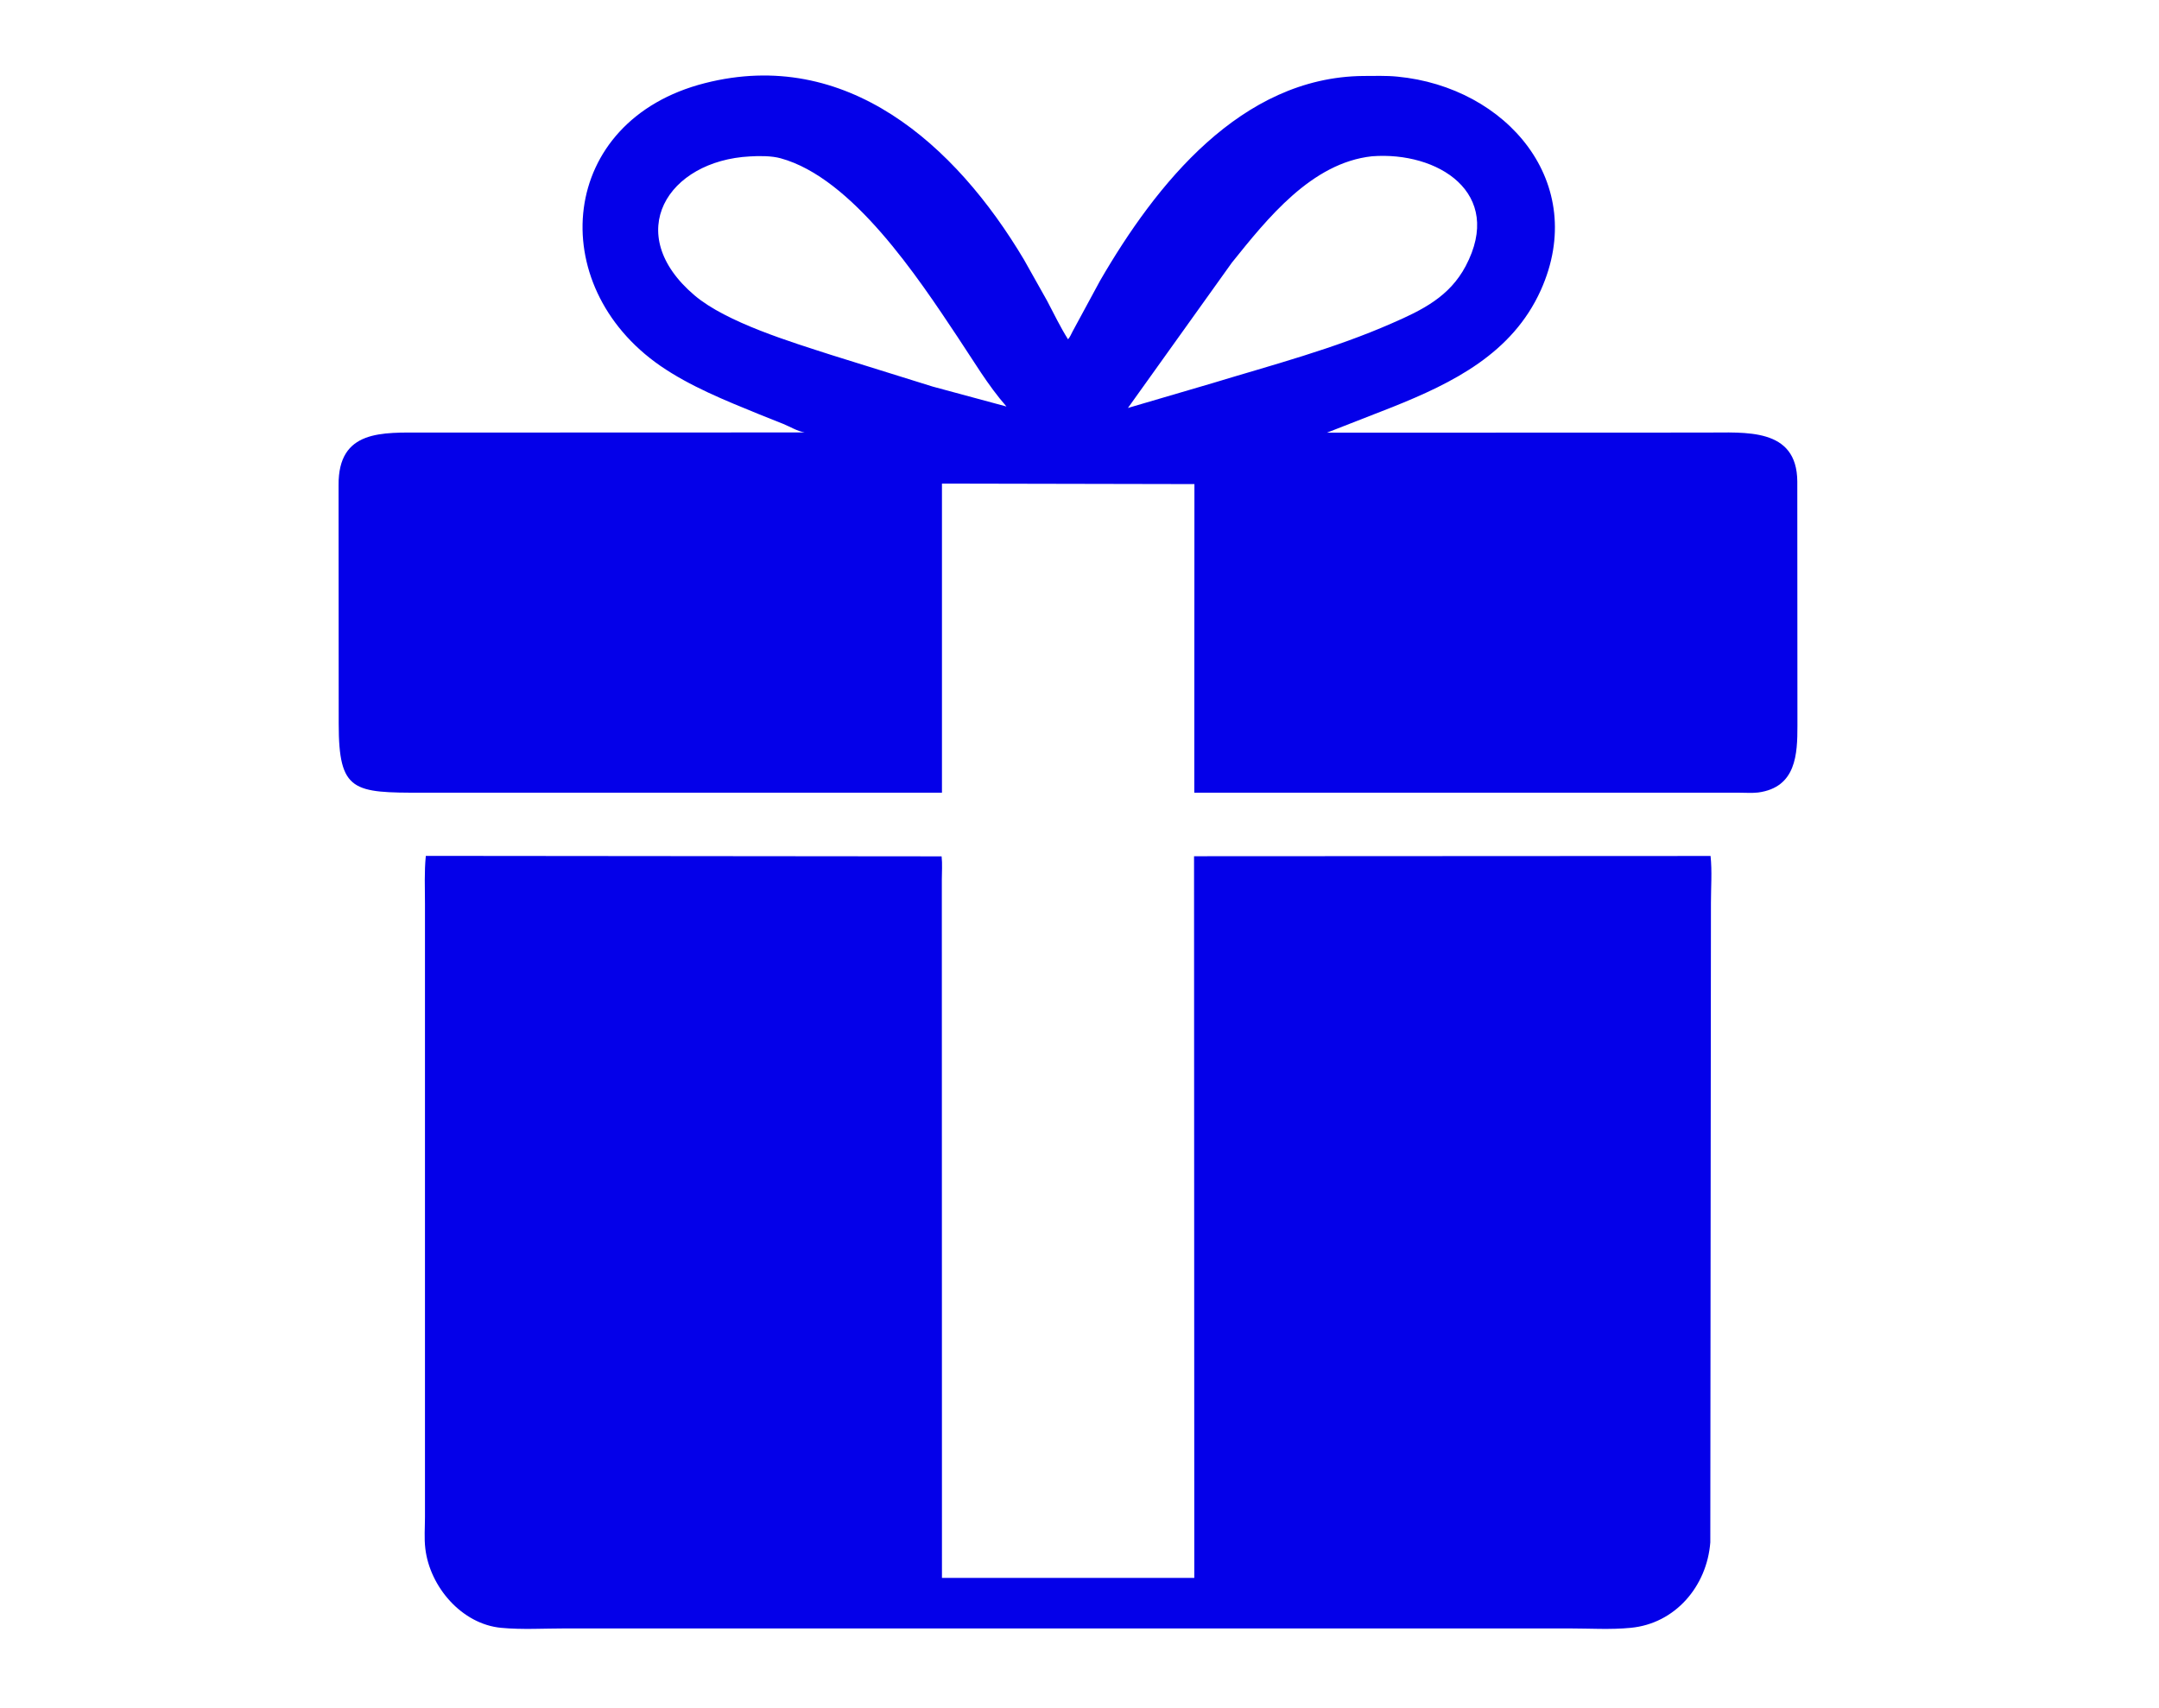 <svg xmlns="http://www.w3.org/2000/svg" xmlns:xlink="http://www.w3.org/1999/xlink" width="91" zoomAndPan="magnify" viewBox="0 0 68.25 54" height="72" preserveAspectRatio="xMidYMid meet" version="1.2"><defs><clipPath id="49817d7570"><path d="M 10.676 2 L 57 2 L 57 26 L 10.676 26 Z M 10.676 2 "/></clipPath><clipPath id="a81770101b"><path d="M 13 27 L 55 27 L 55 51.562 L 13 51.562 Z M 13 27 "/></clipPath></defs><g id="1aa3d959dd"><g clip-rule="nonzero" clip-path="url(#49817d7570)"><path style=" stroke:none;fill-rule:nonzero;fill:#0400e9;fill-opacity:1;" d="M 26.094 25.062 L 13.355 25.062 C 11.172 25.062 10.707 25.043 10.707 22.883 L 10.703 15.34 C 10.688 13.57 12.094 13.676 13.395 13.676 L 25.438 13.672 C 25.203 13.633 24.973 13.488 24.75 13.398 L 23.988 13.094 C 22.934 12.664 21.816 12.215 20.875 11.566 C 17.188 9.016 17.637 3.812 22.281 2.629 C 26.75 1.488 30.199 4.559 32.371 8.211 L 33.102 9.512 C 33.316 9.918 33.516 10.336 33.762 10.727 C 33.824 10.66 33.863 10.562 33.906 10.48 L 34.777 8.871 C 36.539 5.832 39.23 2.441 43.09 2.402 C 43.445 2.402 43.816 2.387 44.168 2.422 C 47.633 2.75 50.234 5.781 48.707 9.176 C 47.805 11.176 45.93 12.105 44.004 12.875 L 41.945 13.68 L 53.941 13.676 C 55.16 13.68 56.805 13.504 56.816 15.223 L 56.82 22.941 C 56.82 23.84 56.785 24.891 55.582 25.055 C 55.391 25.078 55.184 25.062 54.988 25.062 L 37.754 25.062 L 37.758 15.305 L 29.777 15.289 L 29.777 25.062 Z M 23.711 4.945 C 21.102 5.078 19.656 7.383 21.953 9.336 C 22.969 10.199 25.035 10.82 26.281 11.223 L 29.488 12.223 L 31.816 12.852 C 31.223 12.176 30.77 11.398 30.27 10.652 C 29.027 8.785 26.949 5.625 24.676 5.004 C 24.395 4.926 24.004 4.926 23.711 4.945 Z M 43.371 4.941 C 41.461 5.148 40.062 6.91 38.941 8.305 L 35.656 12.898 L 38.316 12.117 C 40.23 11.535 42.168 11.027 44.004 10.219 C 44.965 9.801 45.82 9.379 46.332 8.414 C 47.562 6.09 45.445 4.781 43.371 4.941 Z M 43.371 4.941 "/></g><g clip-rule="nonzero" clip-path="url(#a81770101b)"><path style=" stroke:none;fill-rule:nonzero;fill:#0400e9;fill-opacity:1;" d="M 54.086 28.543 L 54.066 48.762 C 53.961 50.145 52.961 51.332 51.547 51.465 C 50.918 51.527 50.25 51.484 49.621 51.484 L 17.859 51.484 C 17.199 51.484 16.504 51.527 15.844 51.465 C 14.594 51.348 13.586 50.164 13.445 48.957 C 13.406 48.637 13.434 48.285 13.434 47.961 L 13.434 28.582 C 13.434 28.078 13.41 27.559 13.461 27.059 L 29.766 27.074 C 29.793 27.312 29.773 27.57 29.773 27.812 L 29.777 49.887 L 37.754 49.887 L 37.746 27.07 L 54.074 27.062 C 54.125 27.543 54.086 28.059 54.086 28.543 Z M 54.086 28.543 "/></g></g></svg>